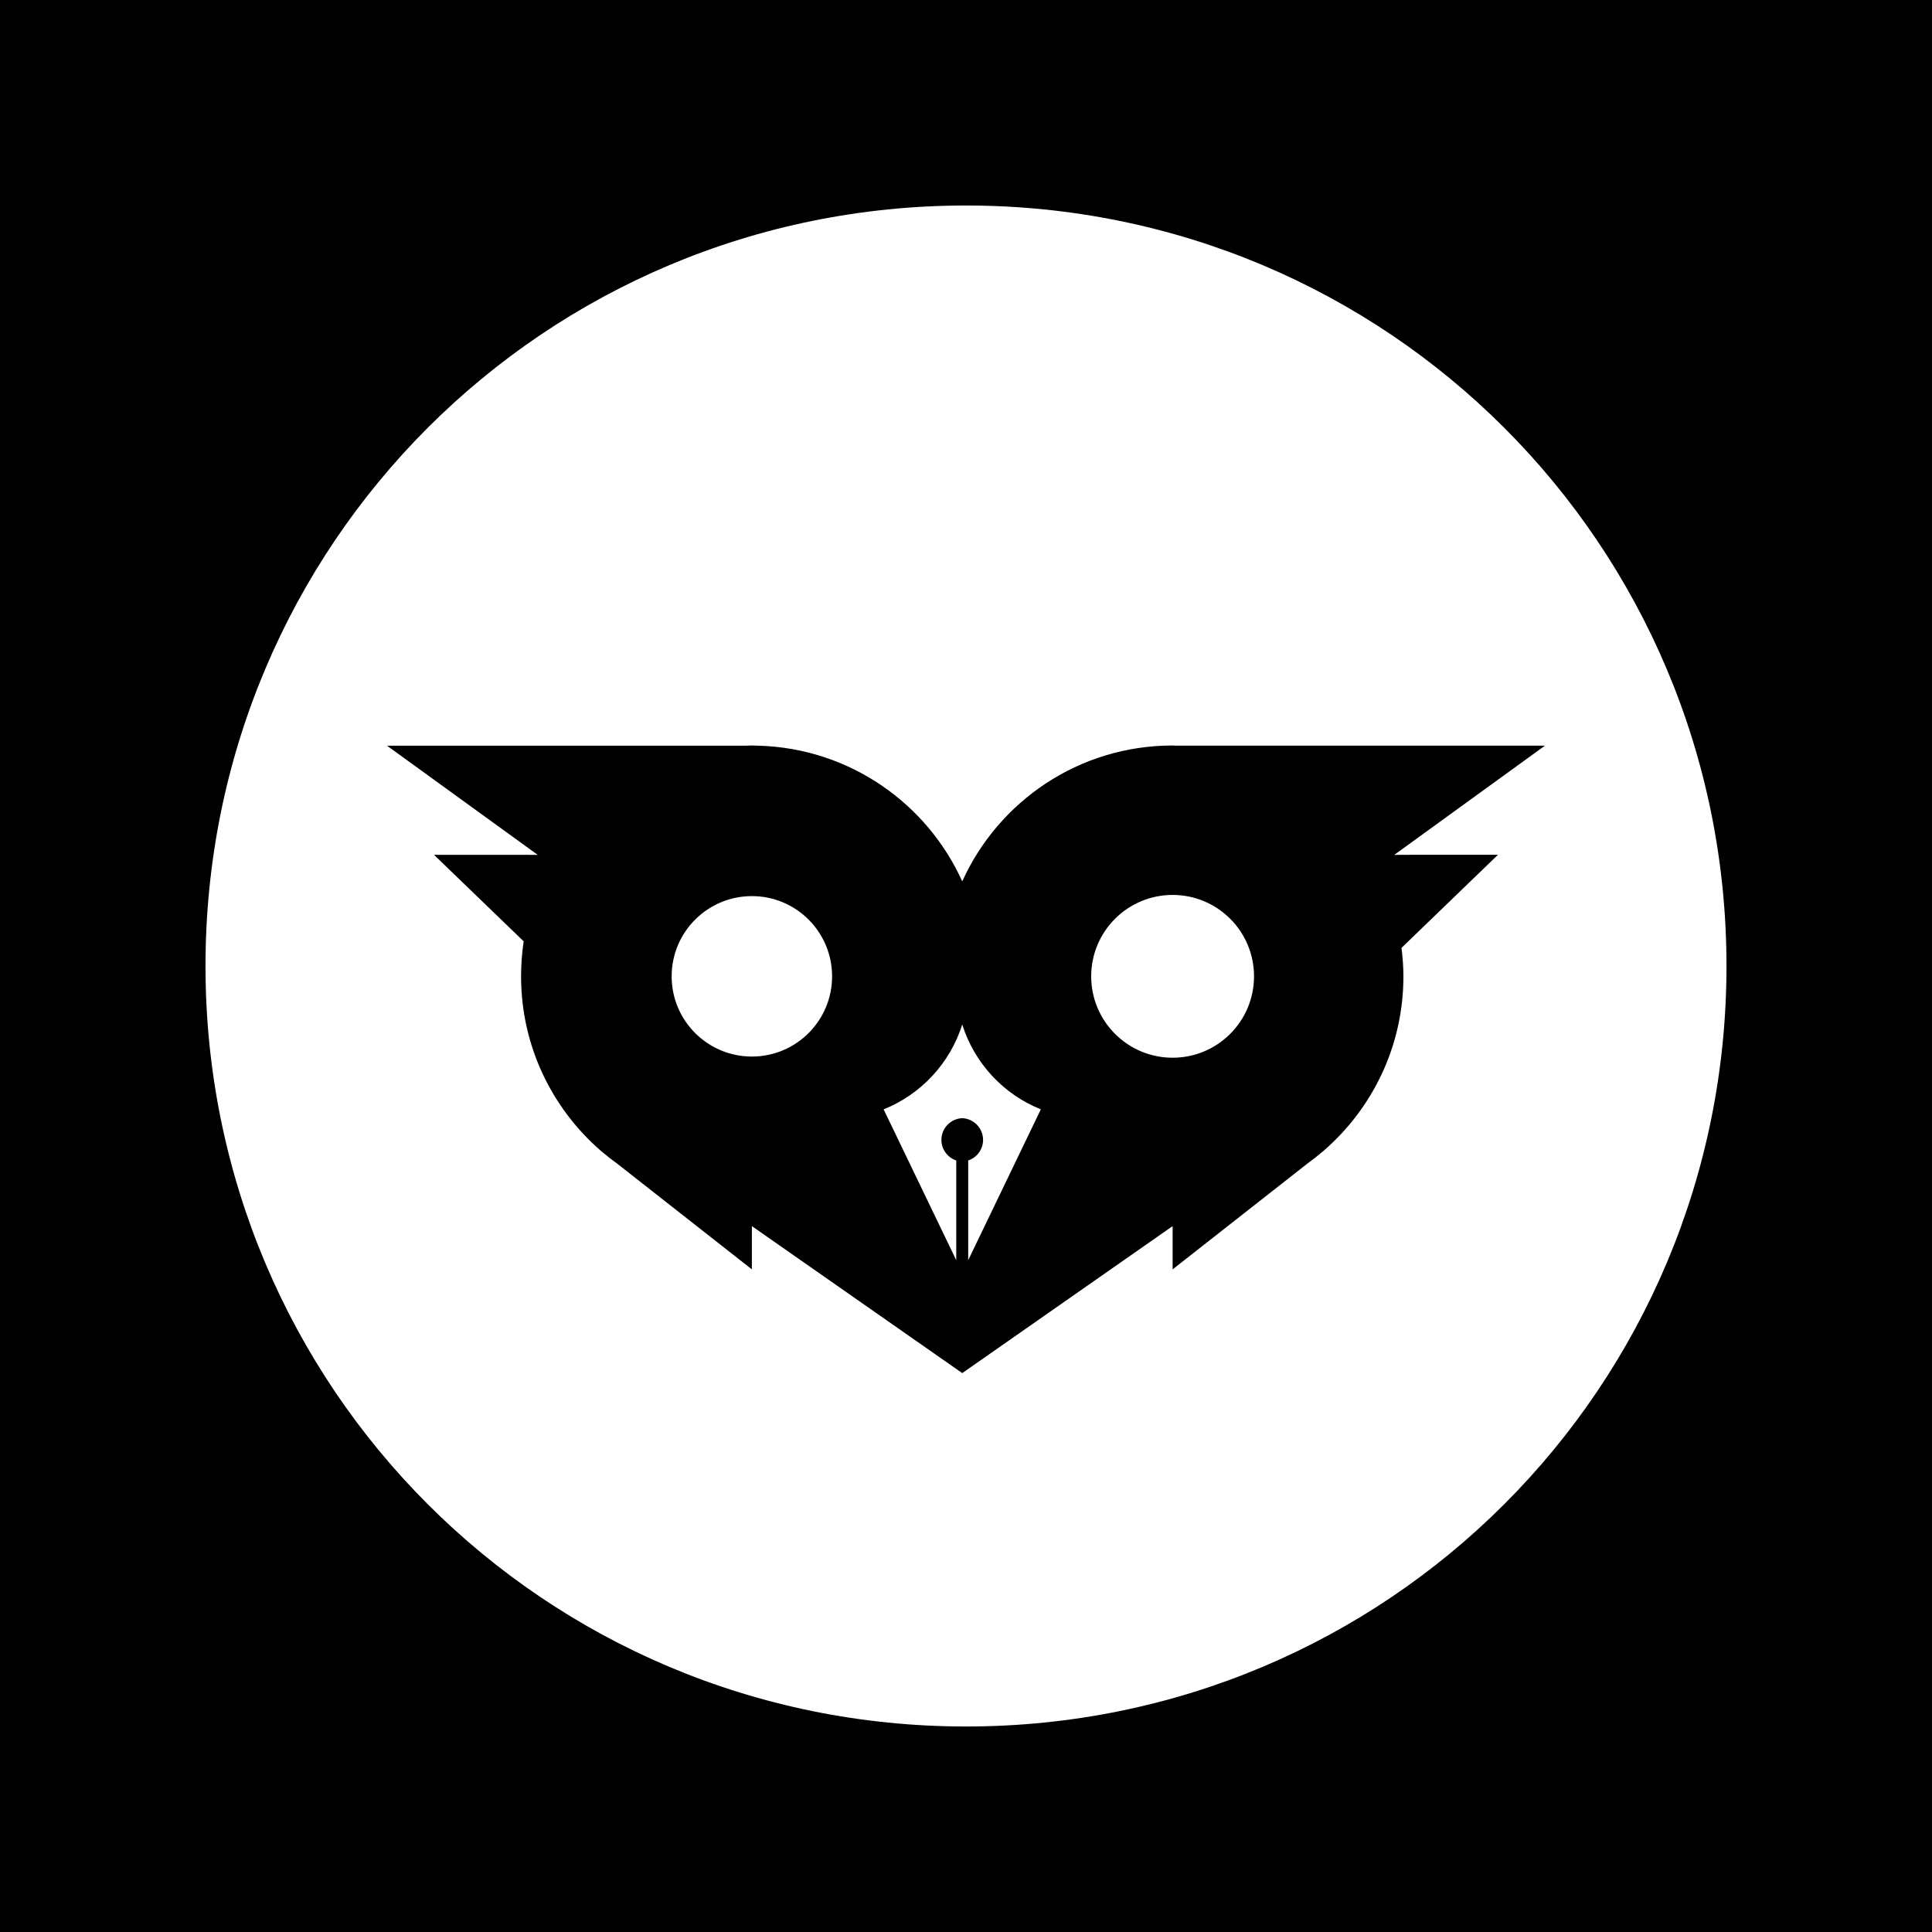 <?xml version="1.0" encoding="UTF-8" standalone="no"?>
<svg xmlns:rdf="http://www.w3.org/1999/02/22-rdf-syntax-ns#" xmlns="http://www.w3.org/2000/svg" xml:space="preserve" height="460" width="460" version="1.1" xmlns:cc="http://creativecommons.org/ns#" xmlns:dc="http://purl.org/dc/elements/1.1/" viewBox="0 0 460 460"><path d="m-0.002-0.004v460h460v-460l-460-0.004zm230 48.934c100.31 0 181.07 80.76 181.07 181.07s-80.76 181.07-181.07 181.07-181.07-80.76-181.07-181.07 80.76-181.07 181.07-181.07zm-50.98 128.57c-0.59 0-1.17 0.03-1.75 0.05h-85.118l35.878 25.99-3.96-0.01h-20.73l21.35 20.6c-0.41 2.71-0.62 5.5-0.62 8.33 0 16.55 7.33 31.38 18.9 41.46l-0.01 0.01 0.3 0.23c1.2 1.03 2.44 2 3.72 2.92l32.04 25.15v-10.3l50.09 35 50.09-35v10.3l32.04-25.15c1.27-0.92 2.51-1.89 3.7-2.91l0.31-0.24-0.01-0.01c11.58-10.08 18.91-24.91 18.91-41.46 0-2.3-0.18-4.55-0.46-6.77l22.97-22.17h-20.73l-3.96 0.02 35.88-26h-87.78c-0.29 0-0.58-0.04-0.87-0.04-22.29 0-41.47 13.28-50.09 32.35-8.39-18.56-26.78-31.62-48.31-32.3h-0.02c-0.58-0.02-1.17-0.05-1.76-0.05zm100.18 35.58c10.7 0 19.38 8.67 19.38 19.38 0 10.7-8.68 19.38-19.38 19.38-10.71 0-19.39-8.68-19.39-19.38 0-10.71 8.68-19.38 19.39-19.38zm-100.18 0.28c10.55 0 19.1 8.55 19.1 19.1s-8.55 19.1-19.1 19.1-19.1-8.55-19.1-19.1 8.55-19.1 19.1-19.1zm50.09 30.57c2.9 9.21 9.81 16.64 18.71 20.2l-17.29 35.91v-23.74c2.05-0.69 3.54-2.61 3.54-4.9 0-2.79-2.21-5.04-4.96-5.17-2.76 0.13-4.96 2.38-4.96 5.17 0 2.29 1.48 4.21 3.53 4.9v23.74l-17.29-35.91c8.91-3.56 15.81-10.99 18.72-20.2z"/></svg>
